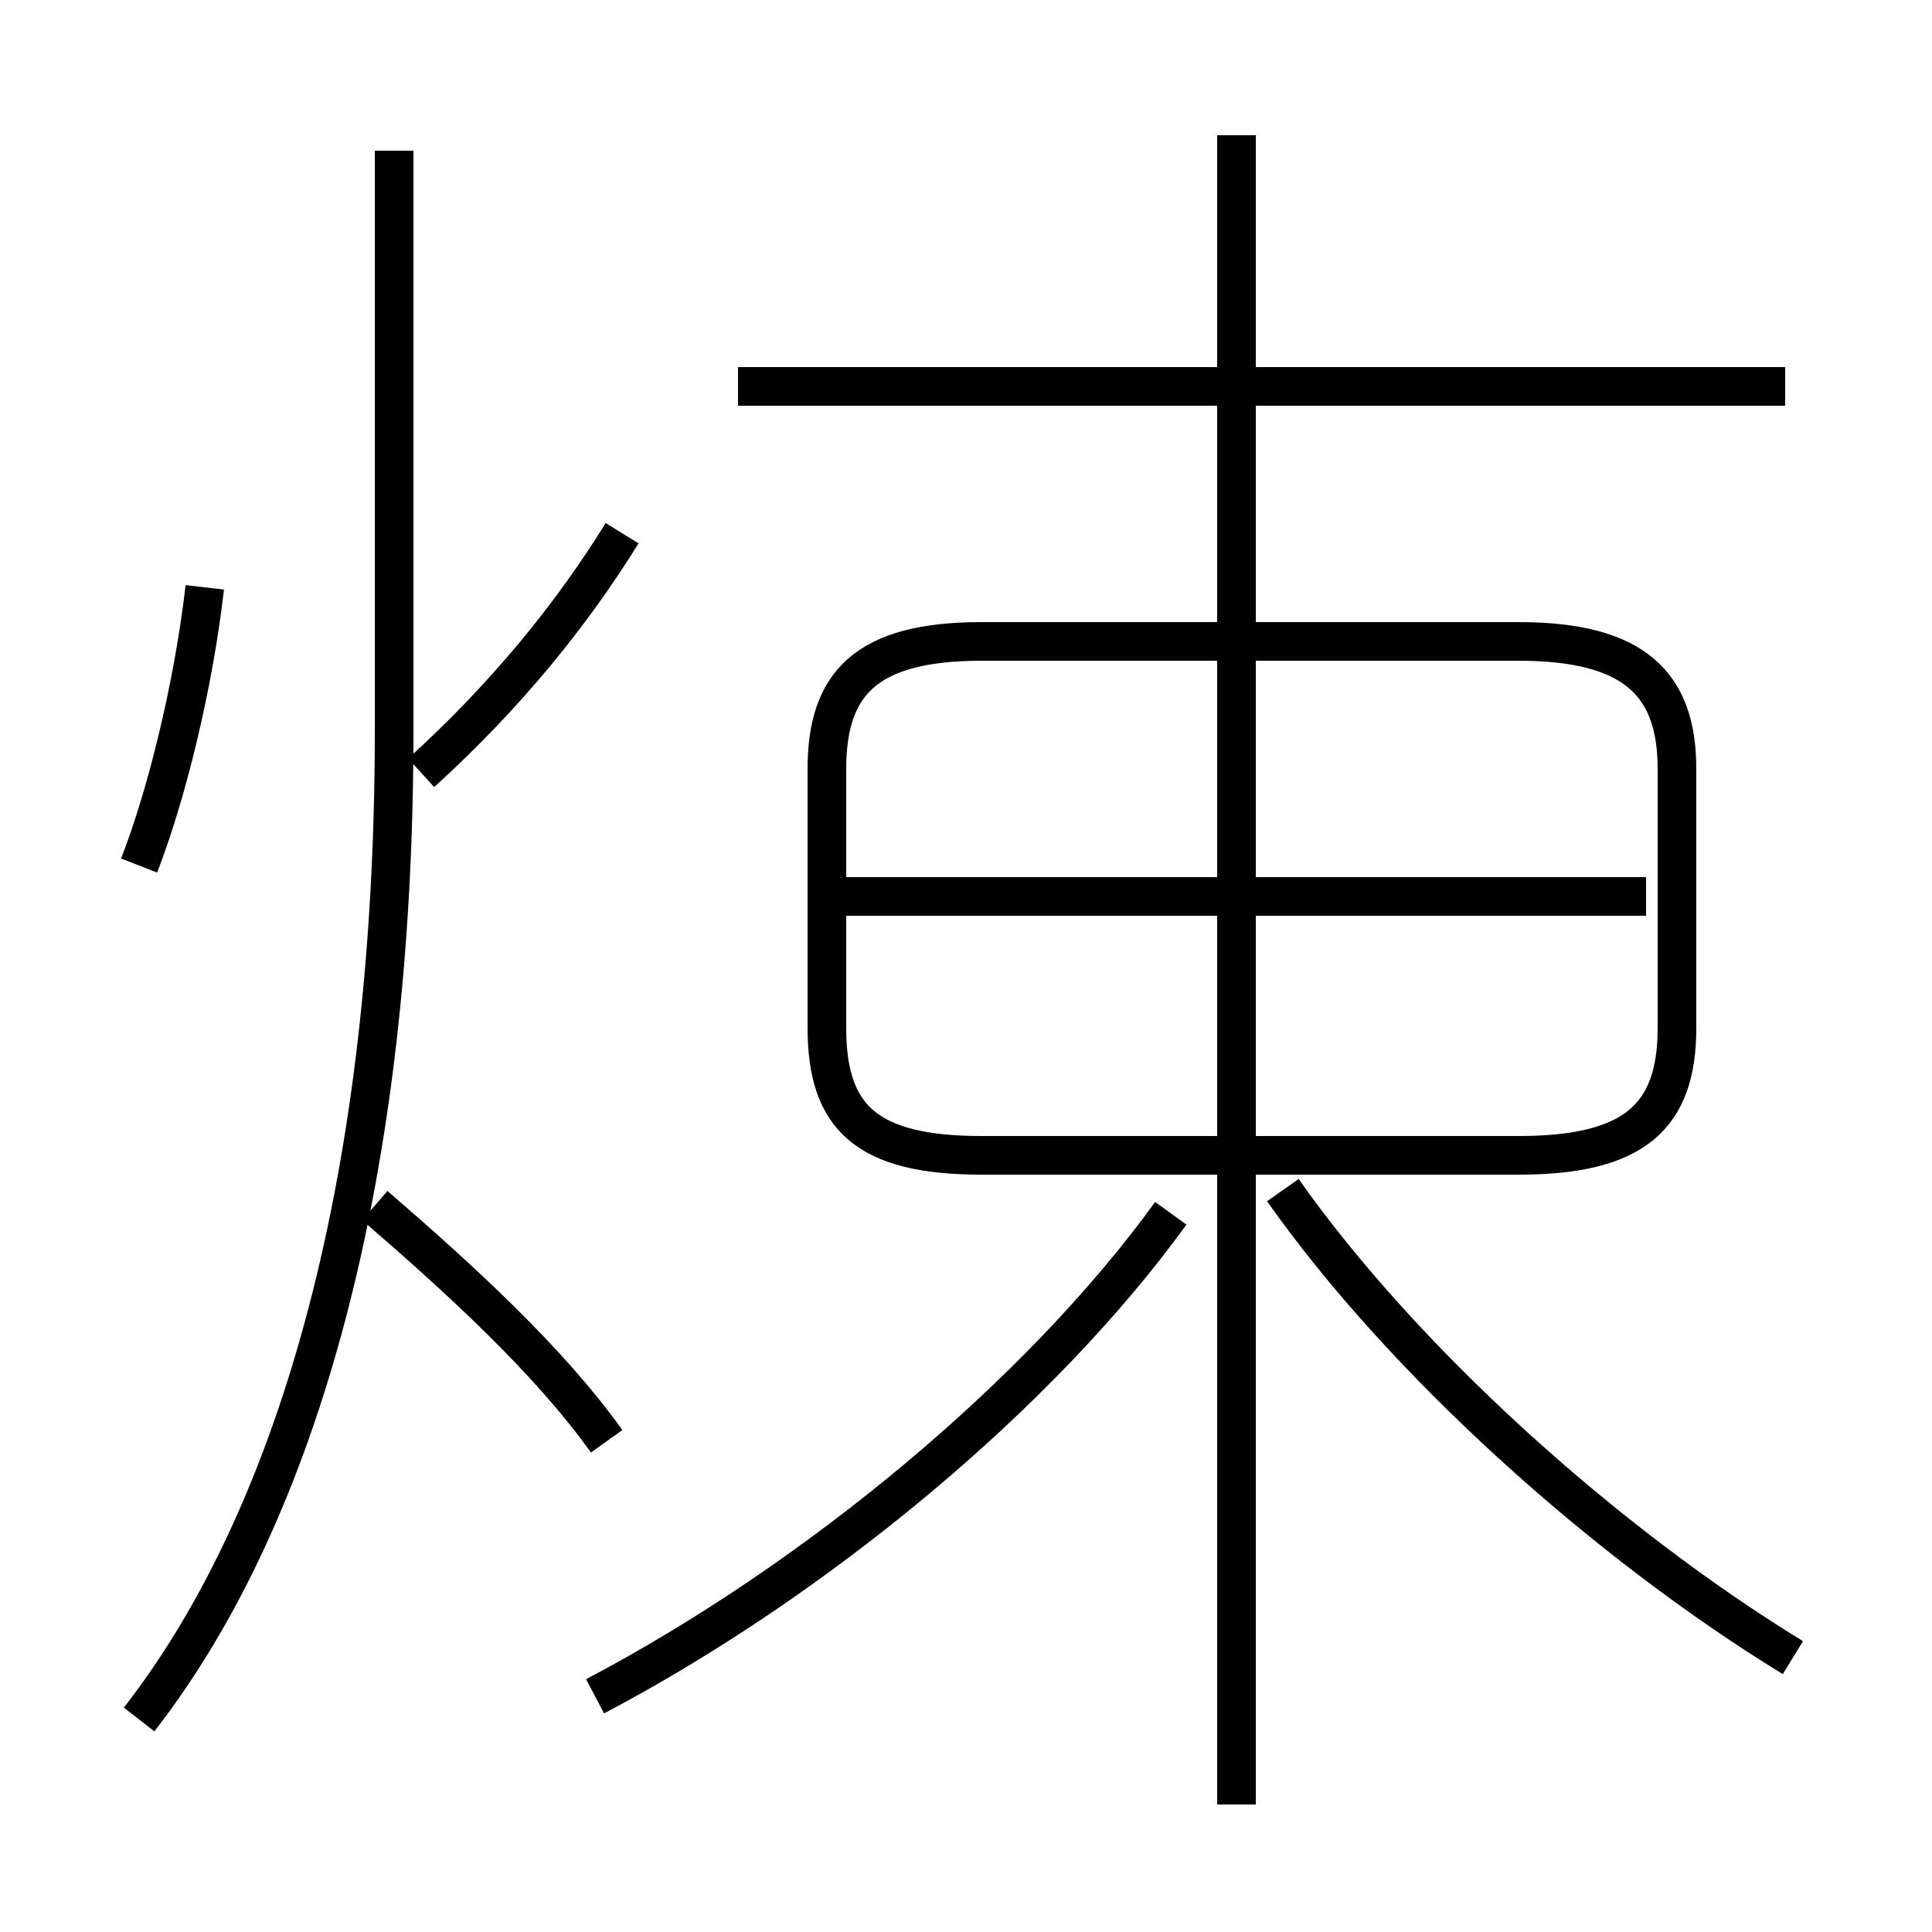 <?xml version='1.0' encoding='utf8'?>
<svg viewBox="0.0 -6.0 50.0 50.0" version="1.1" xmlns="http://www.w3.org/2000/svg">
<rect x="0.0" y="-6.0" width="50.0" height="50.0" fill="#808080" stroke="none"/>
<rect x="-1000" y="-1000" width="2000" height="2000" stroke="white" fill="white"/>
<g style="fill:white;stroke:#000000;  stroke-width:1">
<path d="M 3.6 0.5 C 7.8 -4.9 10.2 -13.7 10.2 -25.1 L 10.2 -40.1 M 15.7 -6.7 C 14.2 -8.8 11.9 -10.9 9.7 -12.8 M 15.4 -0.1 C 21.1 -3.1 26.9 -7.9 30.3 -12.6 M 3.6 -21.6 C 4.3 -23.4 5.0 -26.2 5.3 -28.8 M 10.9 -24.0 C 13.1 -26.0 14.8 -28.1 16.1 -30.2 M 46.4 -1.1 C 41.5 -4.1 36.3 -8.8 33.2 -13.2 M 32.0 2.7 L 32.0 -40.5 M 25.4 -14.1 L 39.3 -14.1 C 42.3 -14.1 43.4 -15.1 43.4 -17.4 L 43.4 -24.1 C 43.4 -26.3 42.3 -27.4 39.3 -27.4 L 25.4 -27.4 C 22.4 -27.4 21.4 -26.3 21.4 -24.1 L 21.4 -17.4 C 21.4 -15.1 22.4 -14.1 25.4 -14.1 Z M 42.6 -20.8 L 21.9 -20.8 M 46.2 -34.0 L 19.1 -34.0" transform="translate(0.0 38.0)" />
</g>
</svg>